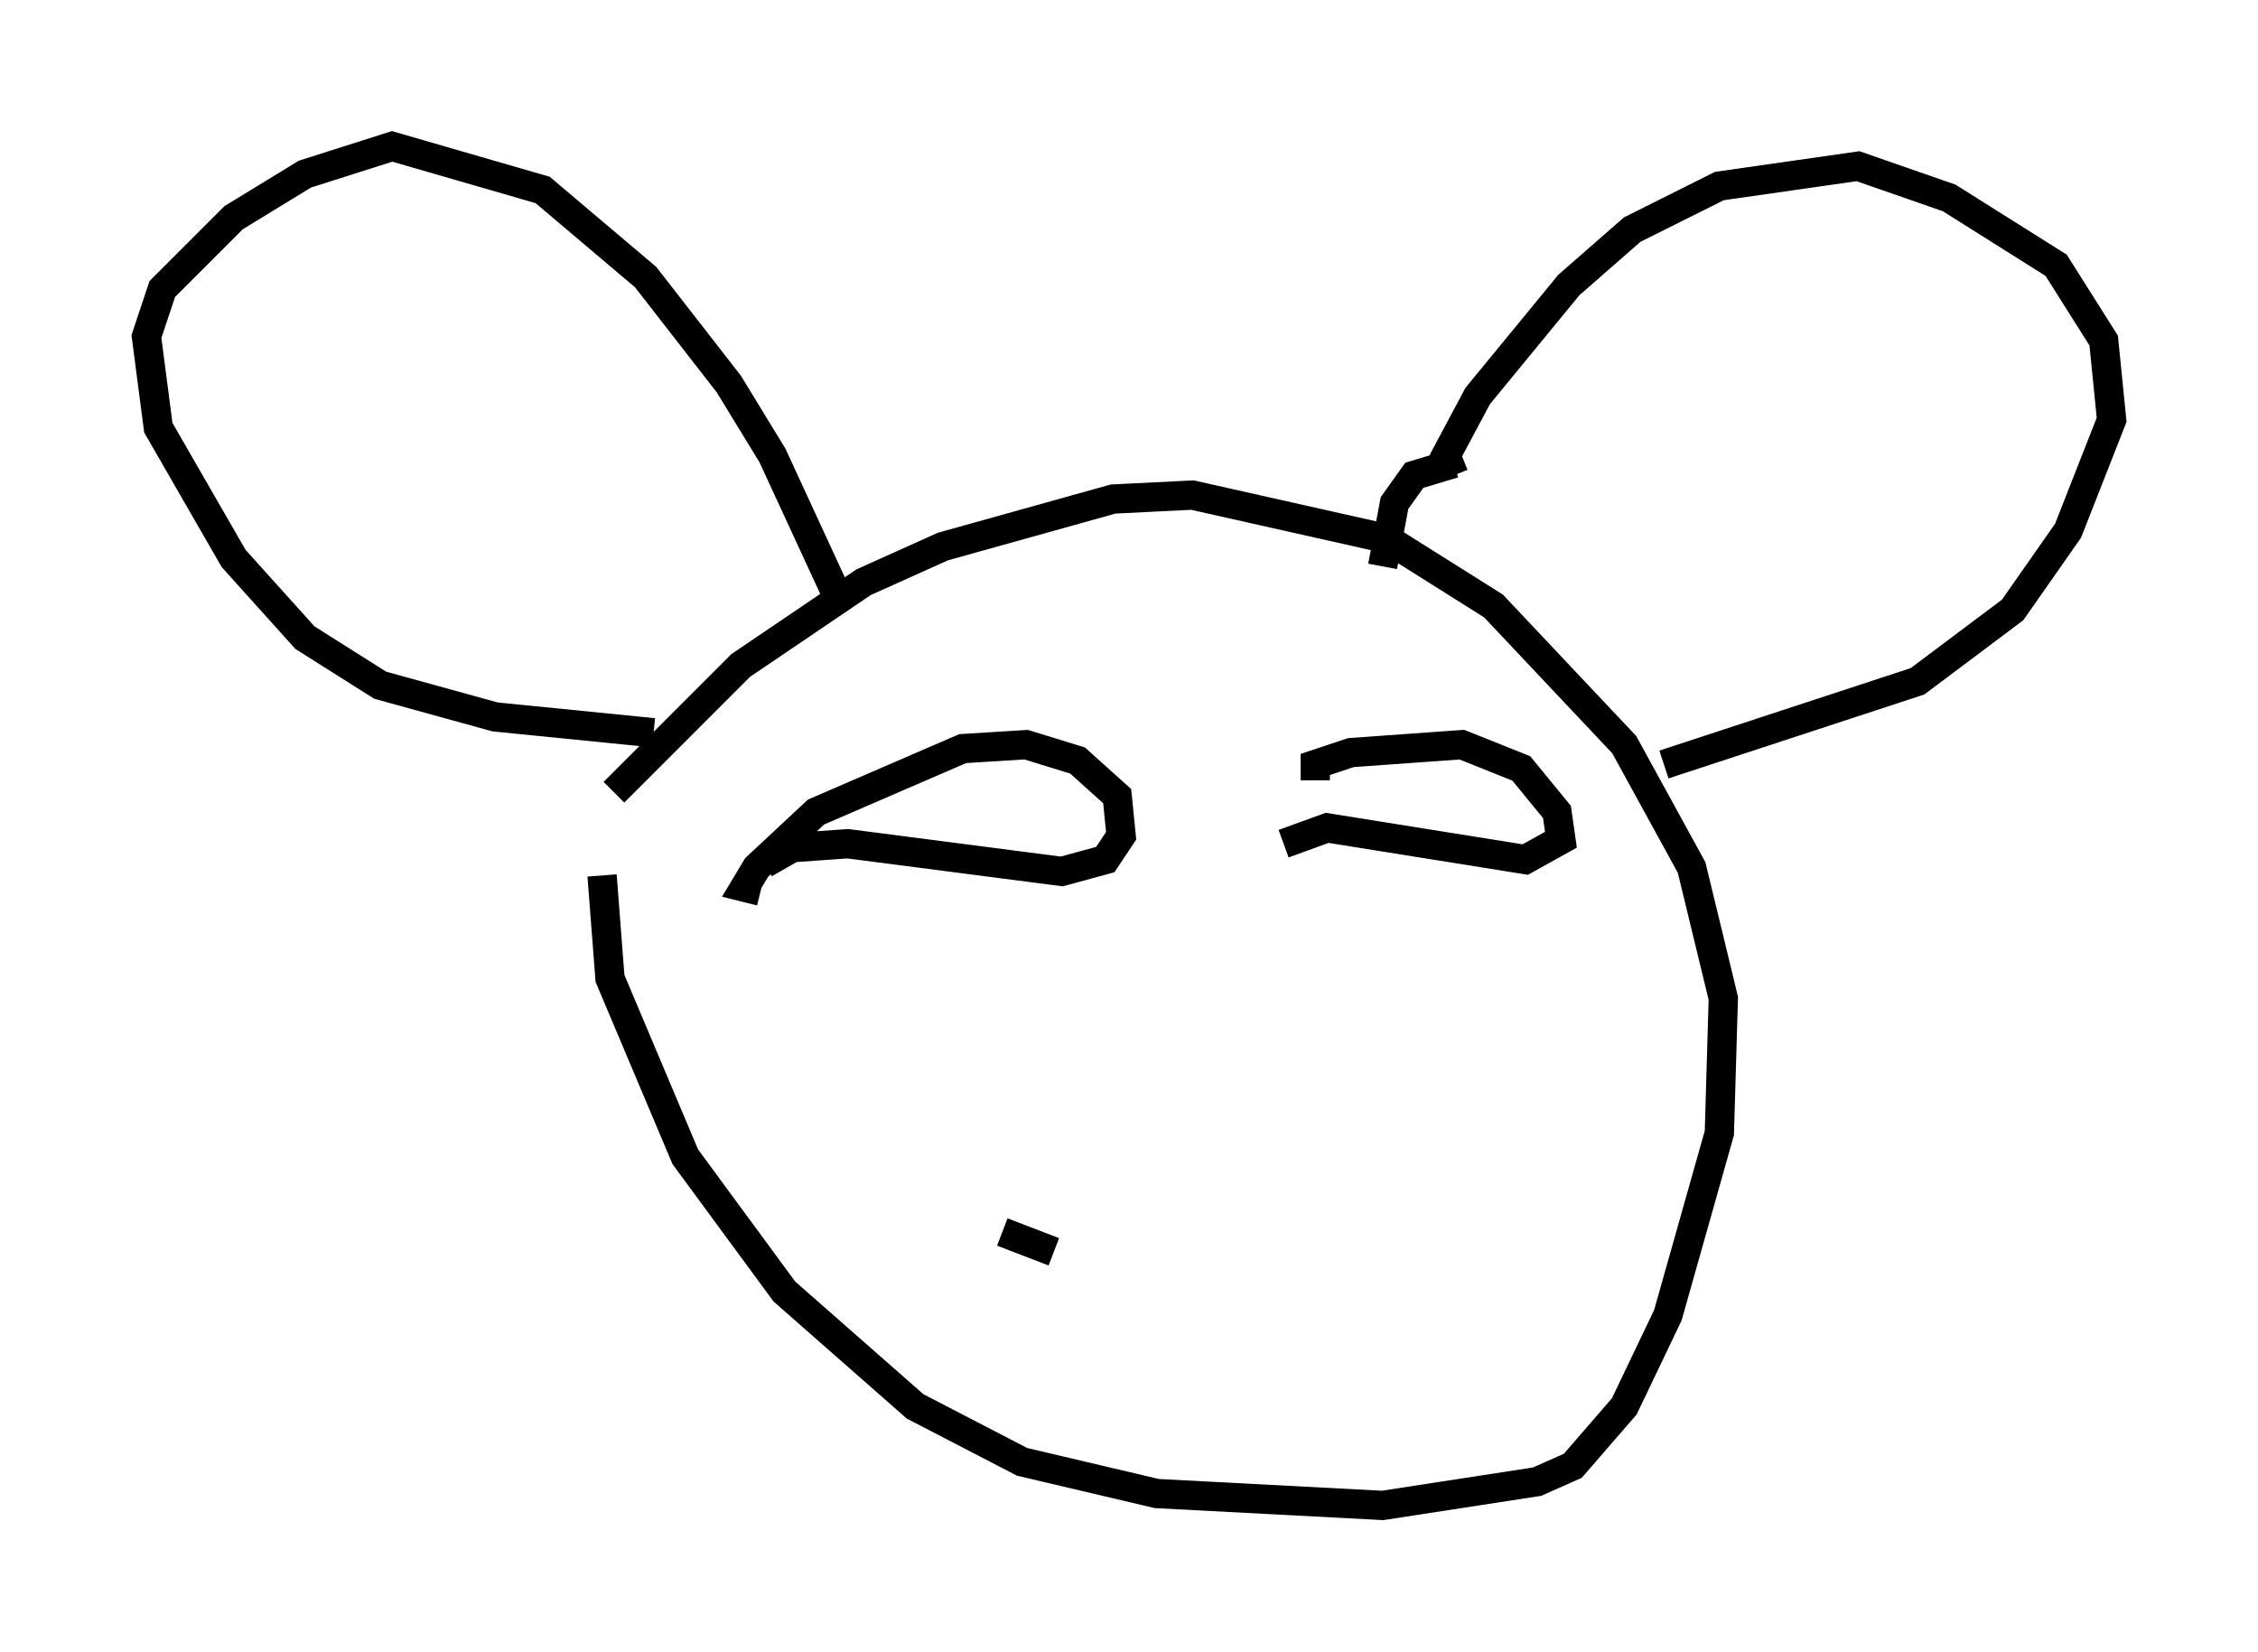<?xml version="1.0" encoding="utf-8" ?>
<svg baseProfile="full" height="56.414" version="1.1" width="77.117" xmlns="http://www.w3.org/2000/svg" xmlns:ev="http://www.w3.org/2001/xml-events" xmlns:xlink="http://www.w3.org/1999/xlink"><defs /><rect fill="white" height="56.414" width="77.117" x="0" y="0" /><path d="M19.479, 29.357 m1.488, -2.3 l4.33, -4.33 4.195, -2.842 l2.706, -1.218 5.819, -1.624 l2.706, -0.135 6.631, 1.488 l3.654, 2.3 4.465, 4.736 l2.3, 4.195 1.083, 4.465 l-0.135, 4.601 -1.759, 6.225 l-1.488, 3.112 -1.759, 2.03 l-1.218, 0.541 -5.277, 0.812 l-7.713, -0.406 -4.601, -1.083 l-3.654, -1.894 -4.465, -3.924 l-3.383, -4.601 -2.571, -6.089 l-0.271, -3.518 m29.093, -13.667 l-0.271, -0.677 1.083, -2.03 l3.112, -3.789 2.165, -1.894 l2.977, -1.488 4.736, -0.677 l3.112, 1.083 3.654, 2.3 l1.624, 2.571 0.271, 2.706 l-1.488, 3.789 -1.894, 2.706 l-3.248, 2.436 -8.66, 2.842 m-7.172, -10.284 l-1.353, 0.406 -0.677, 0.947 l-0.406, 2.165 m-18.403, 1.488 l-2.436, -5.277 -1.488, -2.436 l-2.842, -3.654 -3.518, -2.977 l-5.142, -1.488 -2.977, 0.947 l-2.436, 1.488 -2.436, 2.436 l-0.541, 1.624 0.406, 3.112 l2.571, 4.465 2.436, 2.706 l2.571, 1.624 3.924, 1.083 l5.413, 0.541 m22.598, 1.624 l0.0, -0.541 1.218, -0.406 l3.789, -0.271 2.03, 0.812 l1.218, 1.488 0.135, 0.947 l-1.218, 0.677 -6.766, -1.083 l-1.488, 0.541 m-17.862, 1.624 l-0.541, -0.135 0.406, -0.677 l2.03, -1.894 5.007, -2.165 l2.165, -0.135 1.759, 0.541 l1.353, 1.218 0.135, 1.353 l-0.541, 0.812 -1.488, 0.406 l-7.307, -0.947 -1.894, 0.135 l-0.947, 0.541 m8.119, 12.584 l1.759, 0.677 " fill="none" stroke="black" stroke-width="1" /></svg>